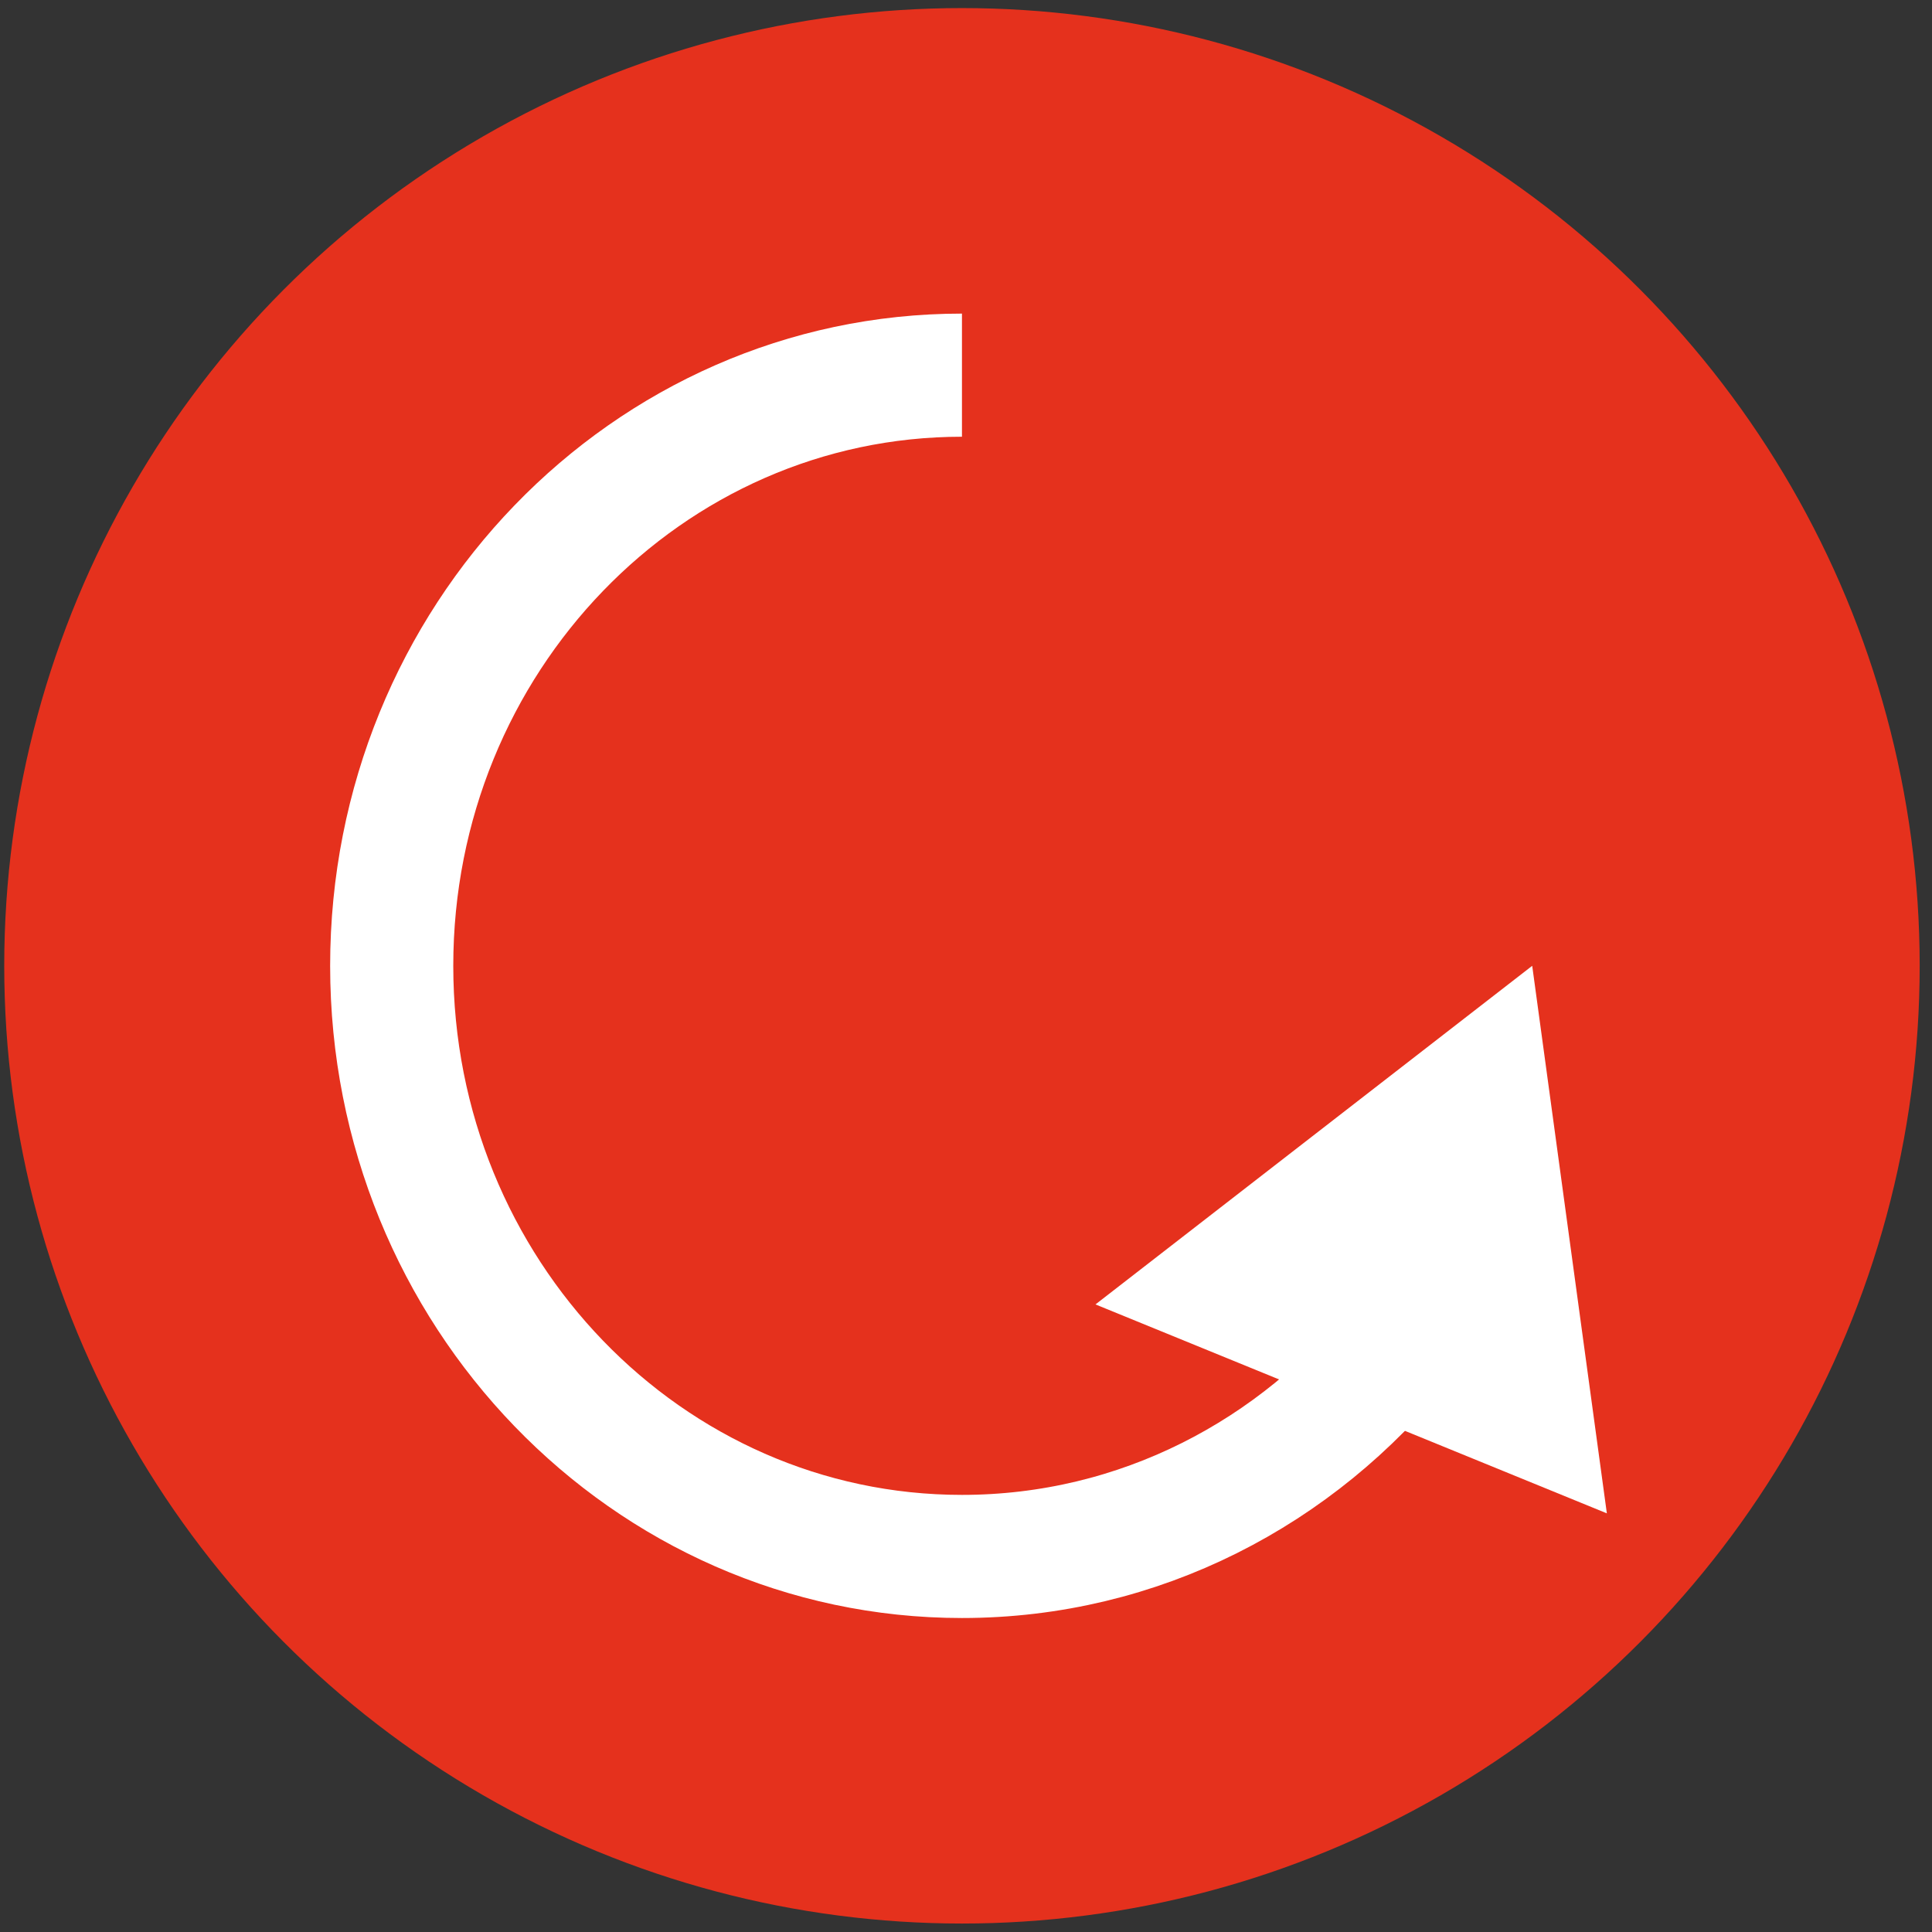 <?xml version="1.0" encoding="utf-8"?>
<!-- Generator: Adobe Illustrator 22.0.1, SVG Export Plug-In . SVG Version: 6.00 Build 0)  -->
<svg version="1.1" id="Layer_1" xmlns="http://www.w3.org/2000/svg" xmlns:xlink="http://www.w3.org/1999/xlink" x="0px" y="0px"
	 viewBox="0 0 502.1 502.1" style="enable-background:new 0 0 502.1 502.1;" xml:space="preserve">
<rect x="0" y="0" width="502.1" height="502.1" fill="#333333" stroke="none"/>
<style type="text/css">
	.st0{fill:#E5311D;}
	.st1{fill:none;stroke:#FFFFFF;stroke-width:32;stroke-miterlimit:10;}
	.st2{fill:#FFFFFF;}
</style>
<circle class="st0" cx="250" cy="251" r="248.9"/>
<g>
	<g>
		<path class="st1" d="M364.4,348.6c-27.2,34.1-68.3,55.9-114.4,55.9c-81.8,0-148.2-68.7-148.2-153.5S168.2,97.5,250,97.5"/>
		<g>
			<polygon class="st2" points="284.7,339 398.2,251 417.6,393.3 			"/>
		</g>
	</g>
</g>
</svg>
